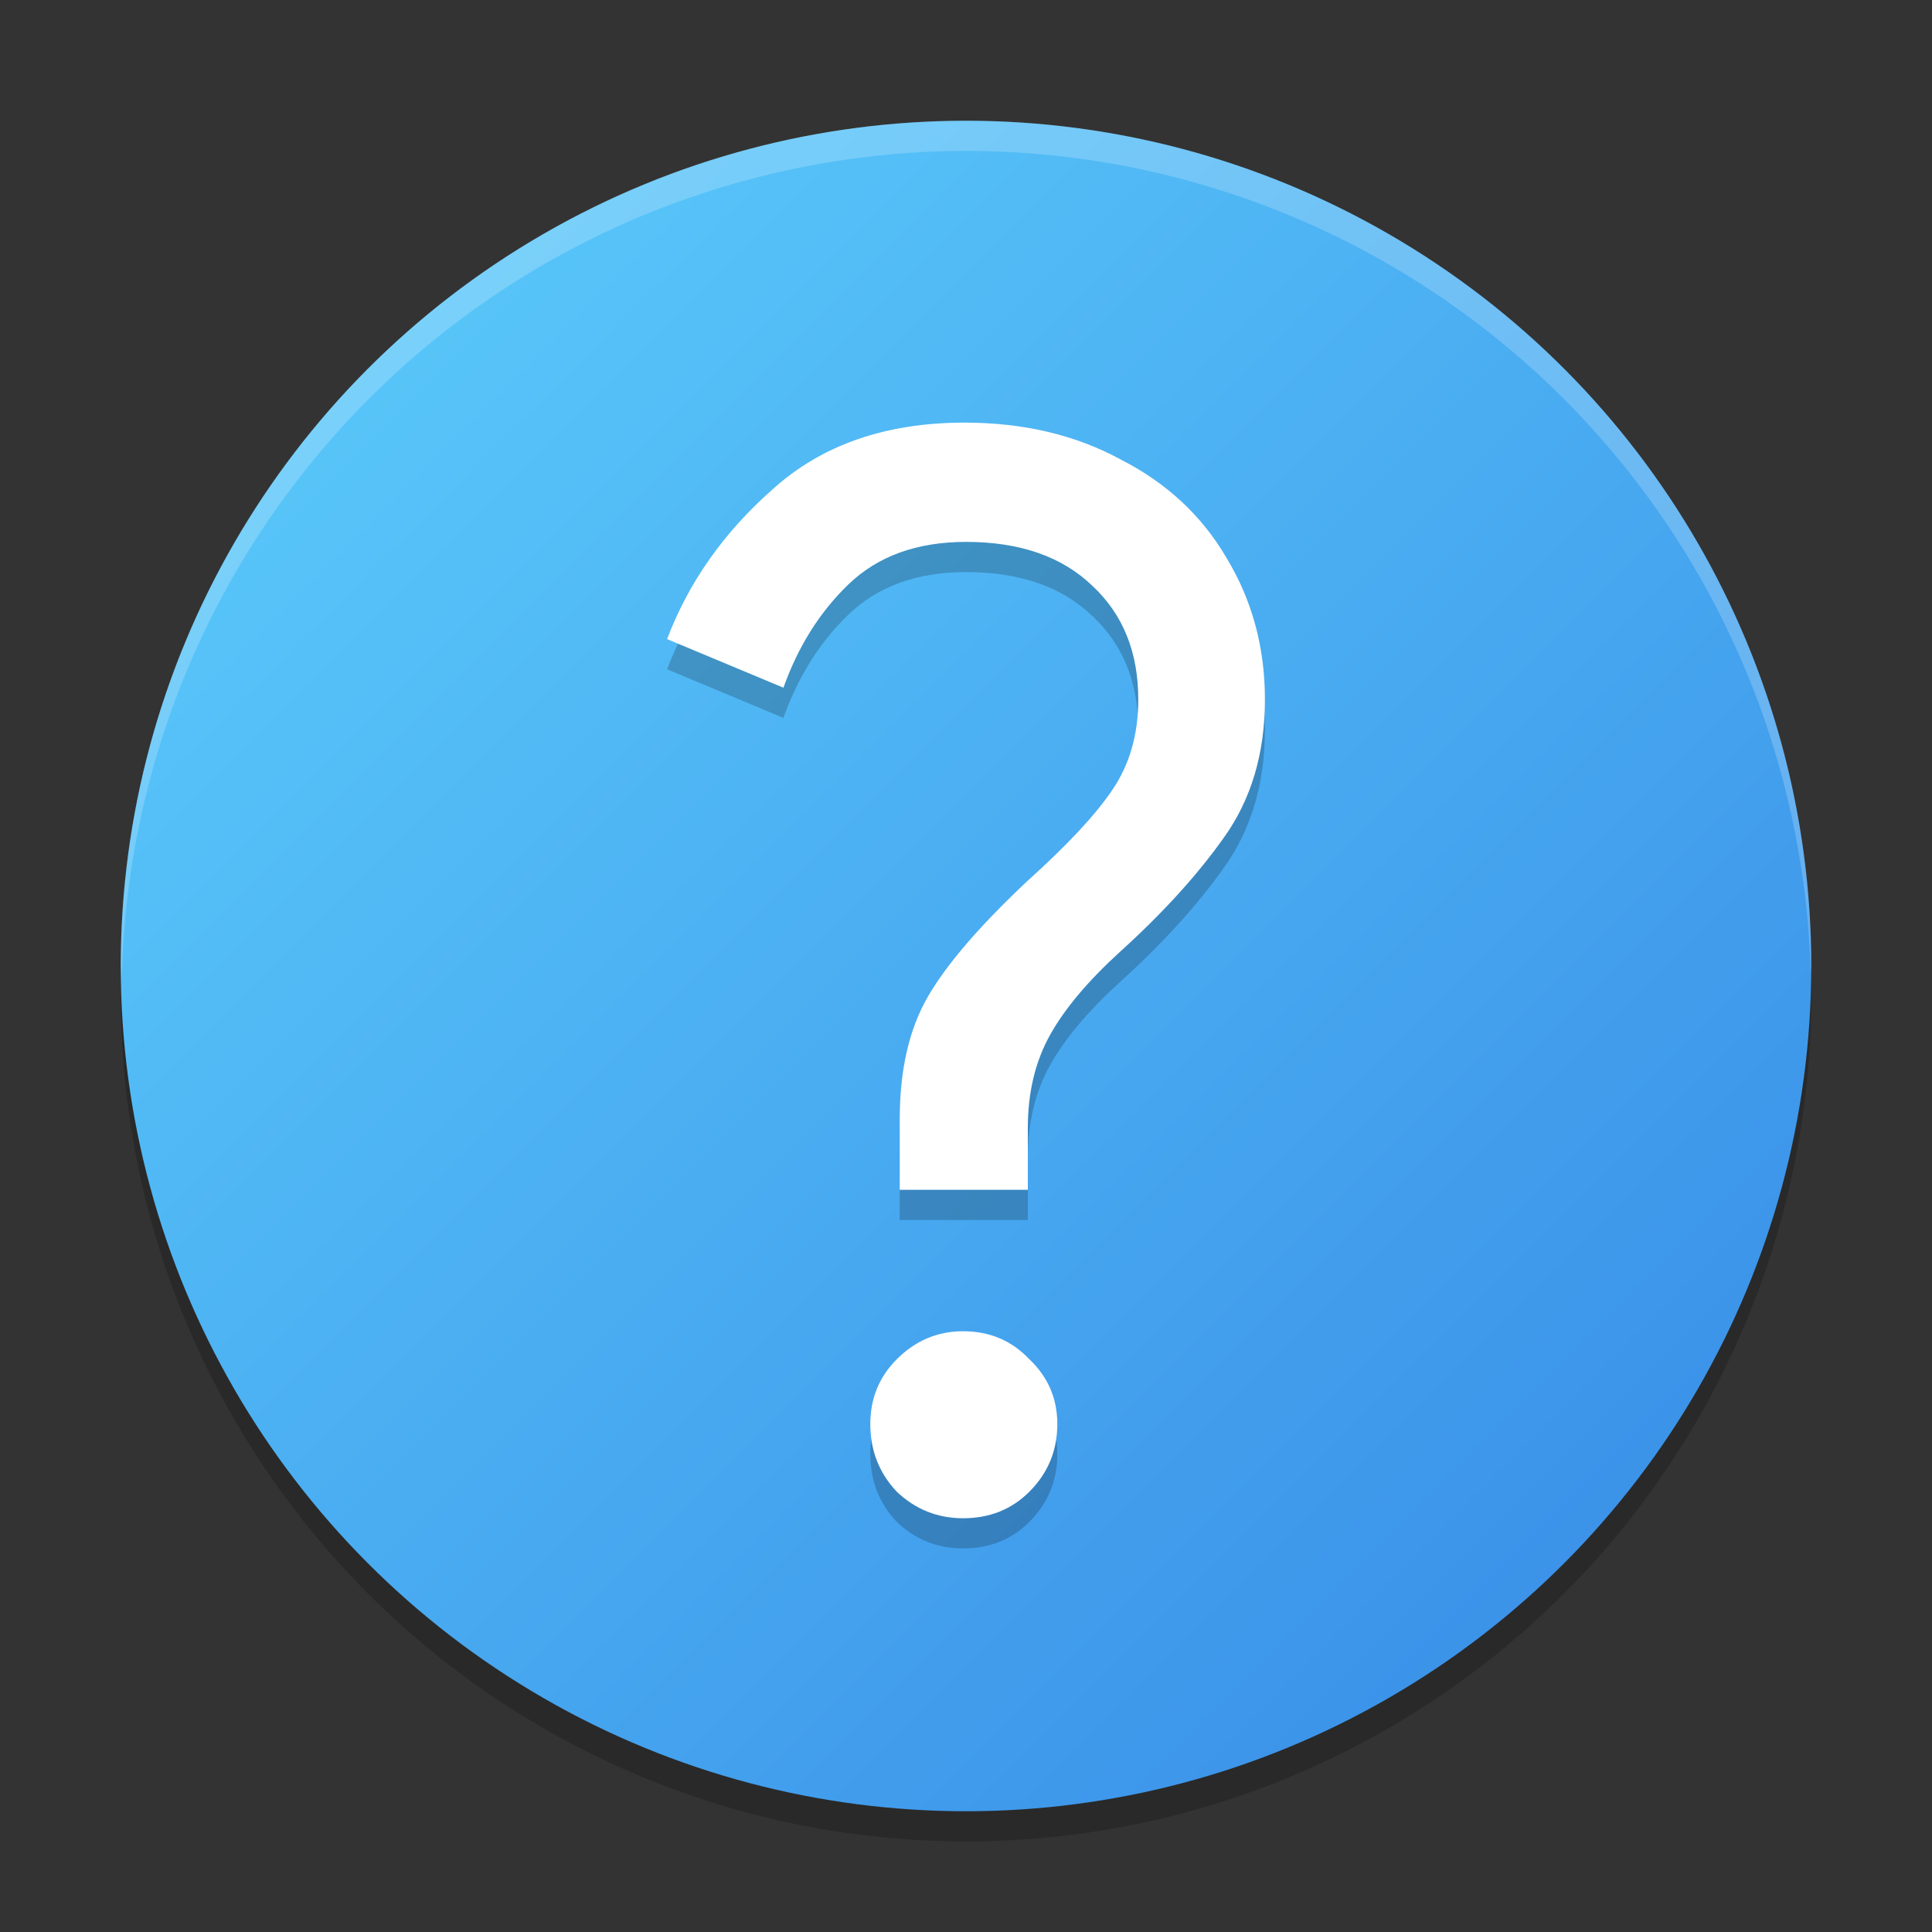 <?xml version="1.0" encoding="UTF-8" standalone="no"?>
<!-- Created with Inkscape (http://www.inkscape.org/) -->

<svg
   width="64"
   height="64"
   viewBox="0 0 64 64"
   version="1.1"
   id="svg5"
   inkscape:version="1.2.1 (9c6d41e410, 2022-07-14)"
   sodipodi:docname="dialog-question.svg"
   xmlns:inkscape="http://www.inkscape.org/namespaces/inkscape"
   xmlns:sodipodi="http://sodipodi.sourceforge.net/DTD/sodipodi-0.dtd"
   xmlns:xlink="http://www.w3.org/1999/xlink"
   xmlns="http://www.w3.org/2000/svg"
   xmlns:svg="http://www.w3.org/2000/svg">
  <rect x="0" y="0" width="64" height="64" fill="#333333" stroke="none"/>
  <sodipodi:namedview
     id="namedview7"
     pagecolor="#ffffff"
     bordercolor="#666666"
     borderopacity="1.0"
     inkscape:showpageshadow="2"
     inkscape:pageopacity="0.0"
     inkscape:pagecheckerboard="0"
     inkscape:deskcolor="#d1d1d1"
     inkscape:document-units="px"
     showgrid="false"
     inkscape:zoom="3.125"
     inkscape:cx="49.92"
     inkscape:cy="54.4"
     inkscape:window-width="1920"
     inkscape:window-height="1012"
     inkscape:window-x="0"
     inkscape:window-y="0"
     inkscape:window-maximized="1"
     inkscape:current-layer="svg5" />
  <defs
     id="defs2">
    <linearGradient
       inkscape:collect="always"
       xlink:href="#linearGradient21236"
       id="linearGradient2881"
       x1="29"
       y1="29"
       x2="3"
       y2="3"
       gradientUnits="userSpaceOnUse"
       gradientTransform="matrix(2.154,0,0,2.154,-2.462,-2.462)" />
    <linearGradient
       inkscape:collect="always"
       id="linearGradient21236">
      <stop
         style="stop-color:#3689e6;stop-opacity:1;"
         offset="0"
         id="stop21232" />
      <stop
         style="stop-color:#5dcffc;stop-opacity:1;"
         offset="1"
         id="stop21234" />
    </linearGradient>
  </defs>
  <circle
     style="opacity:0.2;fill:#000000;fill-opacity:1;stroke:none;stroke-width:4.308;stroke-linecap:round;stroke-linejoin:round;stroke-dasharray:none;stroke-opacity:1"
     id="path2871"
     cx="32"
     cy="33"
     r="28" />
  <circle
     style="opacity:1;fill:url(#linearGradient2881);fill-opacity:1.0;stroke:none;stroke-width:4.308;stroke-linecap:round;stroke-linejoin:round;stroke-dasharray:none;stroke-opacity:1"
     id="path2873"
     cx="32"
     cy="32"
     r="28" />
  <path
     d="m 29.805,38.073 c 0,-1.626 0.309,-2.976 0.927,-4.049 0.618,-1.073 1.724,-2.358 3.317,-3.854 1.301,-1.171 2.228,-2.163 2.78,-2.976 0.585,-0.846 0.878,-1.854 0.878,-3.024 0,-1.561 -0.504,-2.813 -1.512,-3.756 -1.008,-0.976 -2.407,-1.463 -4.195,-1.463 -1.626,0 -2.927,0.472 -3.902,1.415 -0.943,0.911 -1.659,2.049 -2.146,3.415 l -3.854,-1.61 c 0.715,-1.886 1.886,-3.545 3.512,-4.976 C 27.236,15.732 29.35,15 31.951,15 c 1.951,0 3.675,0.407 5.171,1.22 1.528,0.78 2.699,1.87 3.512,3.268 0.846,1.398 1.268,2.959 1.268,4.683 0,1.789 -0.455,3.317 -1.366,4.585 -0.878,1.236 -2.016,2.488 -3.415,3.756 -1.073,0.976 -1.854,1.902 -2.341,2.78 -0.488,0.878 -0.732,1.902 -0.732,3.073 v 2.049 h -4.244 z m 2.098,13.221 c -0.846,0 -1.577,-0.293 -2.195,-0.878 -0.585,-0.618 -0.878,-1.366 -0.878,-2.244 0,-0.846 0.293,-1.561 0.878,-2.146 0.618,-0.618 1.35,-0.927 2.195,-0.927 0.878,0 1.61,0.309 2.195,0.927 0.618,0.585 0.927,1.301 0.927,2.146 0,0.878 -0.309,1.626 -0.927,2.244 -0.585,0.585 -1.317,0.878 -2.195,0.878 z"
     style="font-size:7.82px;line-height:1.25;font-family:'Google Sans';-inkscape-font-specification:'Google Sans';opacity:0.2;fill:#000000;fill-opacity:1;stroke-width:1.22"
     id="path1273"
     sodipodi:nodetypes="ssccscsccccsccsccssccsscssscsss" />
  <path
     d="m 29.805,37.073 c 0,-1.626 0.309,-2.976 0.927,-4.049 0.618,-1.073 1.724,-2.358 3.317,-3.854 1.301,-1.171 2.228,-2.163 2.78,-2.976 0.585,-0.846 0.878,-1.854 0.878,-3.024 0,-1.561 -0.504,-2.813 -1.512,-3.756 -1.008,-0.976 -2.407,-1.463 -4.195,-1.463 -1.626,0 -2.927,0.472 -3.902,1.415 -0.943,0.911 -1.659,2.049 -2.146,3.415 l -3.854,-1.61 c 0.715,-1.886 1.886,-3.545 3.512,-4.976 1.626,-1.463 3.74,-2.195 6.341,-2.195 1.951,0 3.675,0.407 5.171,1.22 1.528,0.78 2.699,1.87 3.512,3.268 0.846,1.398 1.268,2.959 1.268,4.683 0,1.789 -0.455,3.317 -1.366,4.585 -0.878,1.236 -2.016,2.488 -3.415,3.756 -1.073,0.976 -1.854,1.902 -2.341,2.78 -0.488,0.878 -0.732,1.902 -0.732,3.073 v 2.049 h -4.244 z m 2.098,13.221 c -0.846,0 -1.577,-0.293 -2.195,-0.878 -0.585,-0.618 -0.878,-1.366 -0.878,-2.244 0,-0.846 0.293,-1.561 0.878,-2.146 0.618,-0.618 1.35,-0.927 2.195,-0.927 0.878,0 1.61,0.309 2.195,0.927 0.618,0.585 0.927,1.301 0.927,2.146 0,0.878 -0.309,1.626 -0.927,2.244 -0.585,0.585 -1.317,0.878 -2.195,0.878 z"
     style="font-size:7.82px;line-height:1.25;font-family:'Google Sans';-inkscape-font-specification:'Google Sans';fill:#ffffff;fill-opacity:1;stroke-width:1.22"
     id="path14687"
     sodipodi:nodetypes="ssccscsccccsccsccssccsscssscsss" />
  <path
     id="path1350"
     style="opacity:0.2;fill:#ffffff;stroke-width:3;stroke-linecap:round;stroke-linejoin:round"
     d="M 32 4 A 28 28 0 0 0 4 32 A 28 28 0 0 0 4.035 32.5 A 28 28 0 0 1 32 5 A 28 28 0 0 1 59.982 32.252 A 28 28 0 0 0 60 32 A 28 28 0 0 0 32 4 z " />
</svg>
